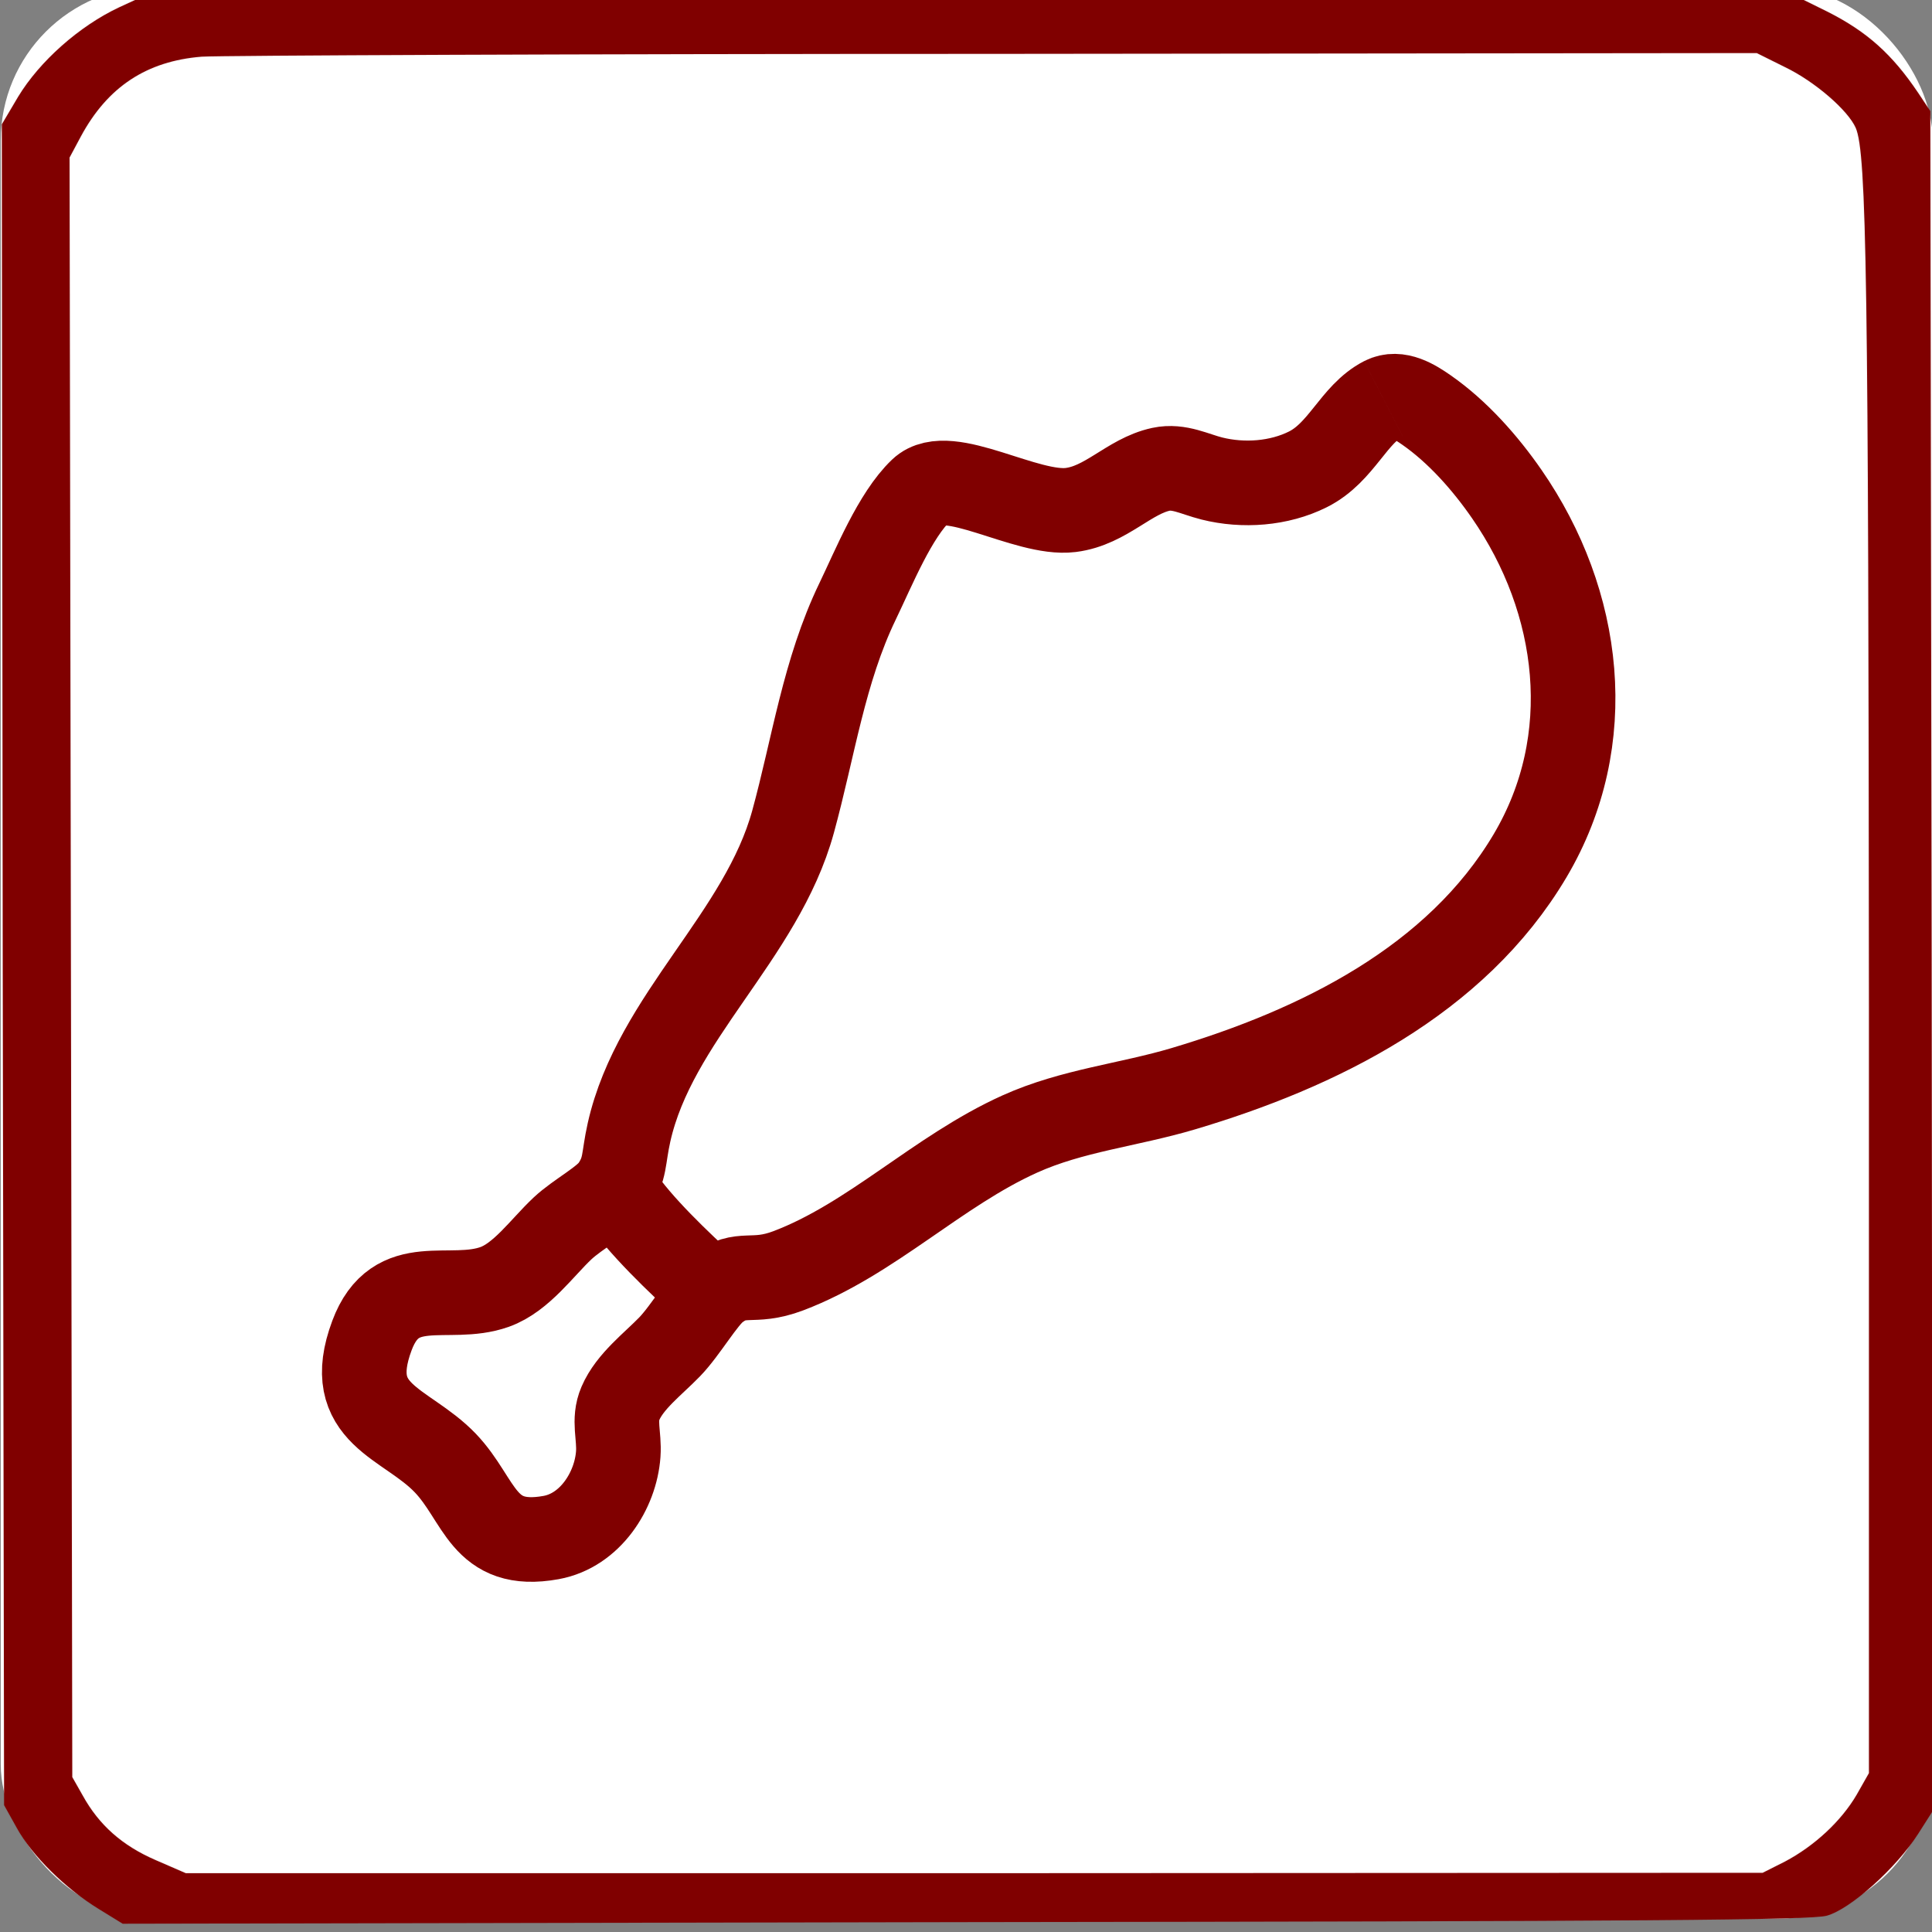 <?xml version="1.0" encoding="UTF-8" standalone="no"?>
<!-- Created with Inkscape (http://www.inkscape.org/) -->

<svg
   width="512.0px"
   height="512.0px"
   viewBox="0 0 512.0 512.0"
   version="1.1"
   id="SVGRoot"
   sodipodi:docname="pl.svg"
   inkscape:version="1.2.1 (8a69933317, 2022-10-28, custom)"
   xmlns:inkscape="http://www.inkscape.org/namespaces/inkscape"
   xmlns:sodipodi="http://sodipodi.sourceforge.net/DTD/sodipodi-0.dtd"
   xmlns="http://www.w3.org/2000/svg"
   xmlns:svg="http://www.w3.org/2000/svg">
  <rect x="0" y="0" width="512.0" height="512.0" fill="#808080" stroke="none"/>
  <sodipodi:namedview
     id="namedview9625"
     pagecolor="#ffffff"
     bordercolor="#000000"
     borderopacity="0.25"
     inkscape:showpageshadow="2"
     inkscape:pageopacity="0.0"
     inkscape:pagecheckerboard="0"
     inkscape:deskcolor="#d1d1d1"
     inkscape:document-units="px"
     showgrid="true"
     inkscape:zoom="0.57434918"
     inkscape:cx="242.01306"
     inkscape:cy="363.01958"
     inkscape:window-width="1366"
     inkscape:window-height="697"
     inkscape:window-x="0"
     inkscape:window-y="0"
     inkscape:window-maximized="1"
     inkscape:current-layer="layer1">
    <inkscape:grid
       type="xygrid"
       id="grid9748" />
  </sodipodi:namedview>
  <defs
     id="defs9620" />
  <g
     inkscape:label="Layer 1"
     inkscape:groupmode="layer"
     id="layer1">
    <rect
       style="fill:#ffffff;fill-opacity:1;fill-rule:evenodd;stroke-width:0.98"
       id="rect3140"
       width="512"
       height="512"
       x="0.197"
       y="-3.566"
       rx="40.814"
       ry="40.814" />
    <path
       d="M 31.549,1.958 C 20.955,6.946 10.481,16.286 4.823,25.625 l -4.334,7.323 0.241,222.77 0.361,222.664 3.371,6.05 c 4.093,7.429 13.002,16.132 21.67,21.439 l 6.381,3.927 223.204,-0.425 c 181.429,-0.212 224.288,-0.531 228.381,-1.698 6.26,-1.698 18.42,-12.63 24.199,-21.651 l 3.853,-6.05 -0.241,-225.318 -0.361,-225.211 -3.251,-4.882 C 501.435,14.375 494.813,8.432 484.339,3.125 l -10.113,-4.988 H 256.921 L 39.616,-1.757 Z M 473.022,17.771 c 7.946,3.821 16.734,11.462 18.781,16.132 2.889,6.792 3.371,40.33 3.491,232.747 v 203.242 l -3.251,5.731 c -4.093,7.005 -11.196,13.585 -19.022,17.724 l -5.899,2.972 -208.998,0.106 H 49.247 l -8.066,-3.502 c -8.789,-3.821 -14.928,-9.233 -19.263,-17.087 L 19.149,470.954 18.788,256.355 18.427,41.757 21.437,36.132 C 28.54,22.972 38.893,16.179 53.461,15.012 58.397,14.694 153.144,14.269 264.024,14.269 l 201.534,-0.212 z"
       id="path1013"
       style="display:inline;fill:#800000;fill-opacity:1;stroke:#800000;stroke-width:0.339;stroke-dasharray:none;stroke-opacity:0.059" />
    <path
       style="fill:#ffffff;stroke:#800000;stroke-width:22.427;stroke-dasharray:none;stroke-opacity:1;fill-opacity:1"
       d="m 366.622,105.682 c 3.881,-1.998 8.252,0.778 11.405,2.974 8.249,5.742 15.556,13.997 21.29,22.285 19.721,28.514 24.311,65.182 6.206,95.779 -19.678,33.258 -56.25,51.17 -91.847,61.776 -14.62,4.356 -29.515,5.763 -43.4,12.022 -21.806,9.828 -39.338,27.902 -61.358,36.246 -9.689,3.673 -12.348,-0.294 -19.045,4.804 -3.4,2.589 -8.161,10.968 -12.405,15.352 -4.472,4.615 -10.518,9.109 -13.044,14.965 -1.944,4.505 -0.227,8.574 -0.581,13.469 -0.7,9.71 -7.459,20.23 -17.78,22.107 -18.243,3.316 -18.686,-9.942 -28.042,-19.73 -10.455,-10.935 -27.34,-12.671 -19.452,-33.798 6.282,-16.826 20.326,-8.533 32.529,-12.887 7.076,-2.525 12.587,-10.441 17.958,-15.488 4.12,-3.872 11.121,-7.43 13.487,-10.952 3.325,-4.951 2.541,-7.347 4.162,-14.555 6.832,-30.369 35.139,-51.899 43.473,-82.31 5.41,-19.742 8.183,-39.919 17.084,-58.365 4.346,-9.003 9.897,-22.813 16.867,-29.449 7.134,-6.793 27.831,6.696 39.615,5.227 9.41,-1.172 15.441,-8.966 23.945,-10.789 4.757,-1.019 8.9,1.299 13.469,2.445 8.334,2.091 17.827,1.387 25.441,-2.421 8.997,-4.5 12.068,-14.611 20.022,-18.707 M 164.023,316.513 c 5.456,8.177 15.788,17.996 23.945,25.441"
       id="path330"
       sodipodi:nodetypes="cccccccccccccccccccccccccccc" />
  </g>
</svg>
